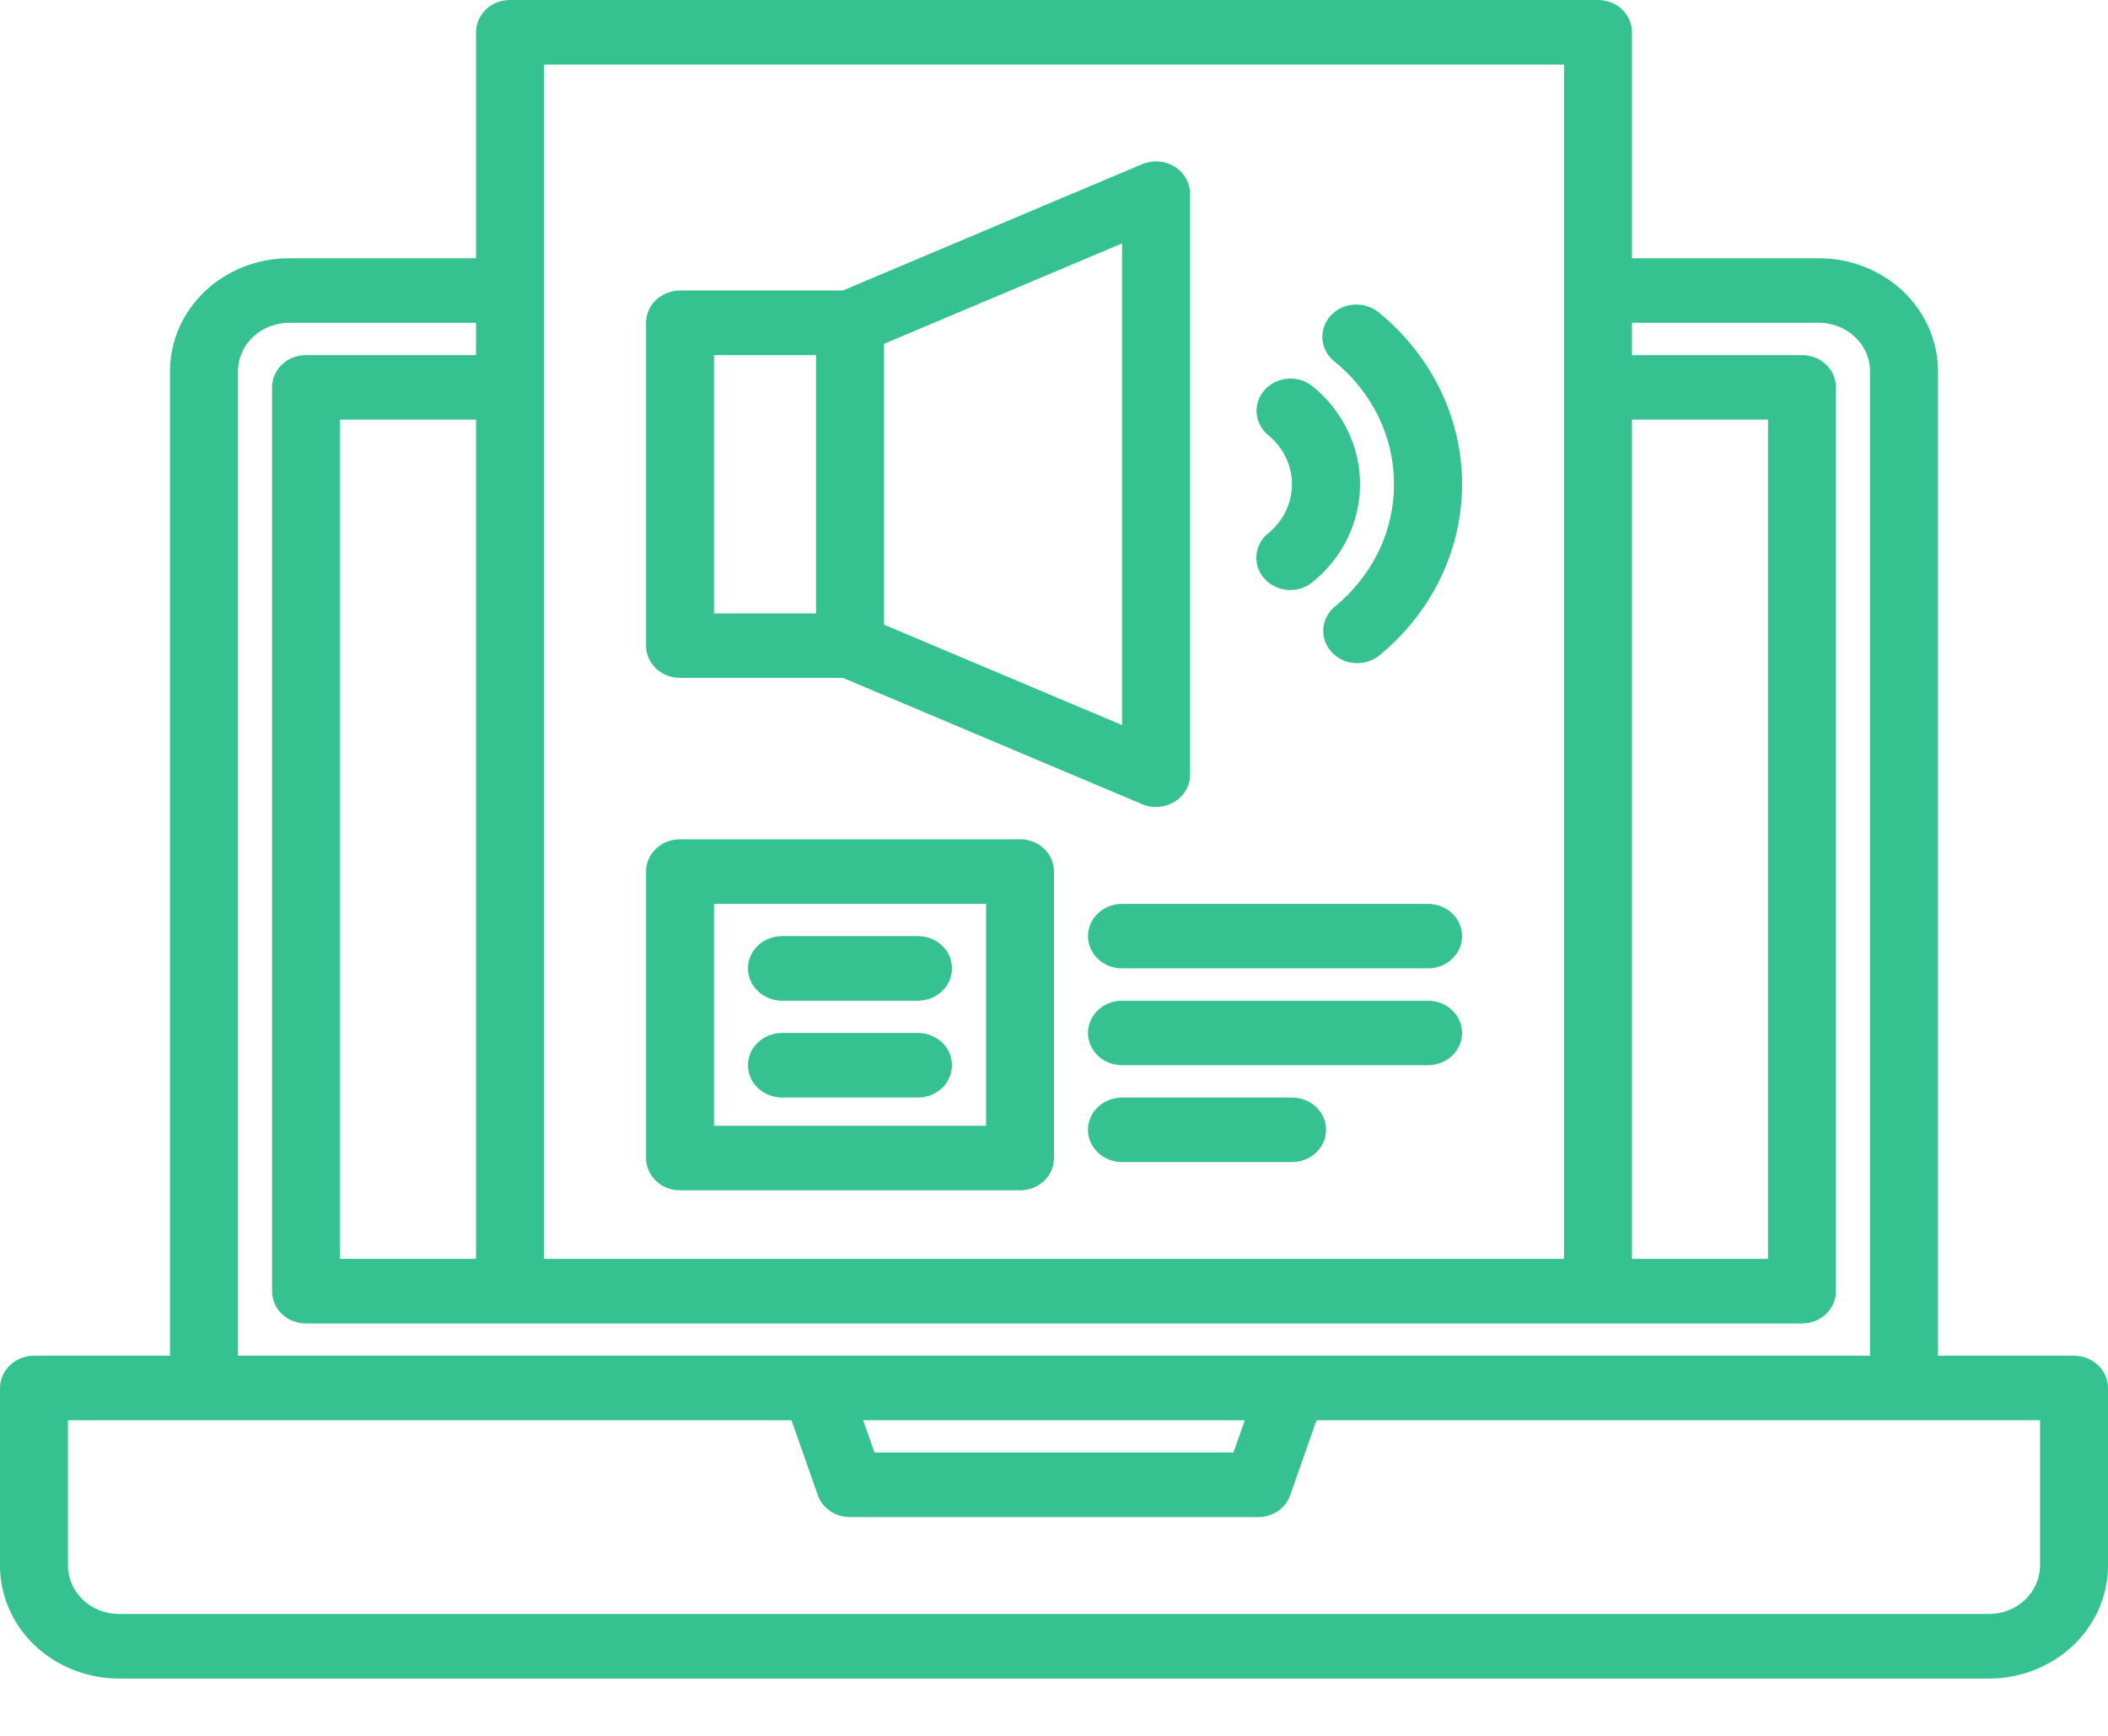 <svg width="17" height="14" viewBox="0 0 17 14" fill="none" xmlns="http://www.w3.org/2000/svg">
<path d="M16.726 10.934H15.629V2.994C15.629 2.752 15.527 2.521 15.348 2.35C15.168 2.179 14.924 2.083 14.669 2.083H13.161V0.26C13.161 0.191 13.132 0.125 13.081 0.076C13.03 0.027 12.96 0 12.887 0H4.113C4.04 0 3.97 0.027 3.919 0.076C3.868 0.125 3.839 0.191 3.839 0.26V2.083H2.331C2.076 2.083 1.832 2.179 1.652 2.35C1.472 2.521 1.371 2.752 1.371 2.994V10.934H0.274C0.201 10.934 0.132 10.962 0.08 11.011C0.029 11.059 0 11.126 0 11.195V12.627C0 12.868 0.101 13.1 0.281 13.271C0.461 13.441 0.705 13.538 0.96 13.538H16.04C16.295 13.538 16.539 13.441 16.719 13.271C16.898 13.1 17 12.868 17 12.627V11.195C17 11.126 16.971 11.059 16.92 11.011C16.868 10.962 16.799 10.934 16.726 10.934ZM13.161 3.384H14.258V10.153H13.161V3.384ZM4.387 0.521H12.613V10.153H4.387V0.521ZM1.919 2.994C1.919 2.89 1.963 2.791 2.04 2.718C2.117 2.645 2.222 2.604 2.331 2.603H3.839V2.864H2.468C2.395 2.864 2.325 2.891 2.274 2.94C2.222 2.989 2.194 3.055 2.194 3.124V10.414C2.194 10.483 2.222 10.549 2.274 10.598C2.325 10.647 2.395 10.674 2.468 10.674H14.532C14.605 10.674 14.675 10.647 14.726 10.598C14.777 10.549 14.806 10.483 14.806 10.414V3.124C14.806 3.055 14.777 2.989 14.726 2.94C14.675 2.891 14.605 2.864 14.532 2.864H13.161V2.603H14.669C14.778 2.604 14.883 2.645 14.96 2.718C15.037 2.791 15.081 2.89 15.081 2.994V10.934H1.919V2.994ZM3.839 3.384V10.153H2.742V3.384H3.839ZM10.039 11.455L9.947 11.715H7.053L6.961 11.455H10.039ZM16.452 12.627C16.451 12.73 16.408 12.829 16.331 12.903C16.254 12.976 16.149 13.017 16.04 13.017H0.96C0.851 13.017 0.746 12.976 0.669 12.903C0.592 12.829 0.548 12.73 0.548 12.627V11.455H6.383L6.595 12.058C6.613 12.11 6.648 12.155 6.695 12.187C6.741 12.219 6.797 12.236 6.855 12.236H10.145C10.203 12.236 10.259 12.219 10.306 12.187C10.352 12.155 10.387 12.11 10.405 12.058L10.617 11.455H16.452V12.627Z" fill="#36c190"/>
<path d="M9.472 1.344C9.434 1.32 9.39 1.306 9.344 1.303C9.299 1.299 9.253 1.307 9.211 1.324L6.797 2.343H5.484C5.411 2.343 5.342 2.371 5.29 2.419C5.239 2.468 5.21 2.534 5.21 2.603V5.207C5.21 5.276 5.239 5.342 5.29 5.391C5.342 5.44 5.411 5.467 5.484 5.467H6.797L9.211 6.486C9.253 6.504 9.299 6.511 9.344 6.508C9.39 6.504 9.434 6.49 9.472 6.467C9.511 6.443 9.542 6.411 9.564 6.372C9.586 6.334 9.597 6.292 9.597 6.248V1.562C9.597 1.519 9.586 1.476 9.564 1.438C9.542 1.4 9.511 1.367 9.472 1.344ZM6.581 4.947H5.758V2.864H6.581V4.947ZM9.049 5.848L7.129 5.038V2.773L9.049 1.963V5.848Z" fill="#36c190"/>
<path d="M10.228 4.3C10.2 4.323 10.178 4.35 10.162 4.38C10.145 4.411 10.135 4.444 10.133 4.478C10.13 4.512 10.134 4.546 10.145 4.579C10.156 4.612 10.174 4.642 10.198 4.668C10.221 4.694 10.25 4.715 10.282 4.73C10.314 4.746 10.349 4.755 10.385 4.758C10.421 4.761 10.457 4.756 10.491 4.746C10.525 4.735 10.557 4.718 10.584 4.696C10.705 4.598 10.801 4.477 10.867 4.341C10.934 4.204 10.968 4.056 10.968 3.905C10.968 3.755 10.934 3.607 10.867 3.47C10.801 3.334 10.705 3.212 10.584 3.115C10.529 3.07 10.457 3.049 10.386 3.054C10.313 3.06 10.246 3.092 10.2 3.144C10.152 3.197 10.129 3.264 10.134 3.333C10.14 3.401 10.173 3.465 10.228 3.51C10.288 3.559 10.336 3.62 10.369 3.688C10.402 3.756 10.419 3.83 10.419 3.905C10.419 3.981 10.402 4.055 10.369 4.123C10.336 4.191 10.288 4.252 10.228 4.301V4.3Z" fill="#36c190"/>
<path d="M10.764 2.917C10.914 3.039 11.034 3.191 11.117 3.361C11.2 3.532 11.242 3.717 11.242 3.905C11.242 4.093 11.2 4.278 11.117 4.449C11.034 4.619 10.914 4.771 10.764 4.893C10.71 4.938 10.677 5.002 10.672 5.07C10.667 5.138 10.69 5.205 10.737 5.257C10.784 5.309 10.85 5.342 10.922 5.348C10.993 5.353 11.065 5.332 11.12 5.289C11.33 5.118 11.499 4.906 11.615 4.667C11.731 4.428 11.791 4.168 11.791 3.905C11.791 3.642 11.731 3.382 11.615 3.144C11.499 2.905 11.33 2.692 11.12 2.521C11.093 2.499 11.061 2.481 11.027 2.47C10.992 2.459 10.956 2.454 10.919 2.457C10.883 2.459 10.848 2.468 10.815 2.484C10.783 2.499 10.754 2.521 10.73 2.547C10.706 2.573 10.688 2.604 10.677 2.637C10.666 2.67 10.662 2.704 10.665 2.739C10.668 2.773 10.678 2.807 10.695 2.837C10.712 2.868 10.736 2.895 10.764 2.917Z" fill="#36c190"/>
<path d="M5.484 9.6H8.226C8.299 9.6 8.369 9.573 8.42 9.524C8.471 9.475 8.5 9.409 8.5 9.34V7.029C8.5 6.96 8.471 6.894 8.42 6.845C8.369 6.796 8.299 6.769 8.226 6.769H5.484C5.411 6.769 5.342 6.796 5.29 6.845C5.239 6.894 5.21 6.96 5.21 7.029V9.34C5.21 9.409 5.239 9.475 5.29 9.524C5.342 9.573 5.411 9.6 5.484 9.6ZM5.758 7.29H7.952V9.08H5.758V7.29Z" fill="#36c190"/>
<path d="M7.403 7.55H6.306C6.234 7.55 6.164 7.577 6.113 7.626C6.061 7.675 6.032 7.741 6.032 7.81C6.032 7.879 6.061 7.946 6.113 7.994C6.164 8.043 6.234 8.071 6.306 8.071H7.403C7.476 8.071 7.546 8.043 7.597 7.994C7.649 7.946 7.677 7.879 7.677 7.81C7.677 7.741 7.649 7.675 7.597 7.626C7.546 7.577 7.476 7.55 7.403 7.55Z" fill="#36c190"/>
<path d="M7.403 8.331H6.306C6.234 8.331 6.164 8.359 6.113 8.407C6.061 8.456 6.032 8.522 6.032 8.591C6.032 8.66 6.061 8.727 6.113 8.776C6.164 8.824 6.234 8.852 6.306 8.852H7.403C7.476 8.852 7.546 8.824 7.597 8.776C7.649 8.727 7.677 8.66 7.677 8.591C7.677 8.522 7.649 8.456 7.597 8.407C7.546 8.359 7.476 8.331 7.403 8.331Z" fill="#36c190"/>
<path d="M11.516 7.29H9.049C8.976 7.29 8.906 7.317 8.855 7.366C8.803 7.415 8.774 7.481 8.774 7.55C8.774 7.619 8.803 7.685 8.855 7.734C8.906 7.783 8.976 7.81 9.049 7.81H11.516C11.589 7.81 11.659 7.783 11.71 7.734C11.762 7.685 11.791 7.619 11.791 7.55C11.791 7.481 11.762 7.415 11.71 7.366C11.659 7.317 11.589 7.29 11.516 7.29Z" fill="#36c190"/>
<path d="M11.516 8.071H9.049C8.976 8.071 8.906 8.098 8.855 8.147C8.803 8.196 8.774 8.262 8.774 8.331C8.774 8.4 8.803 8.466 8.855 8.515C8.906 8.564 8.976 8.591 9.049 8.591H11.516C11.589 8.591 11.659 8.564 11.71 8.515C11.762 8.466 11.791 8.4 11.791 8.331C11.791 8.262 11.762 8.196 11.71 8.147C11.659 8.098 11.589 8.071 11.516 8.071Z" fill="#36c190"/>
<path d="M10.42 8.852H9.049C8.976 8.852 8.906 8.879 8.855 8.928C8.803 8.977 8.774 9.043 8.774 9.112C8.774 9.181 8.803 9.247 8.855 9.296C8.906 9.345 8.976 9.372 9.049 9.372H10.42C10.492 9.372 10.562 9.345 10.614 9.296C10.665 9.247 10.694 9.181 10.694 9.112C10.694 9.043 10.665 8.977 10.614 8.928C10.562 8.879 10.492 8.852 10.42 8.852Z" fill="#36c190"/>
</svg>
